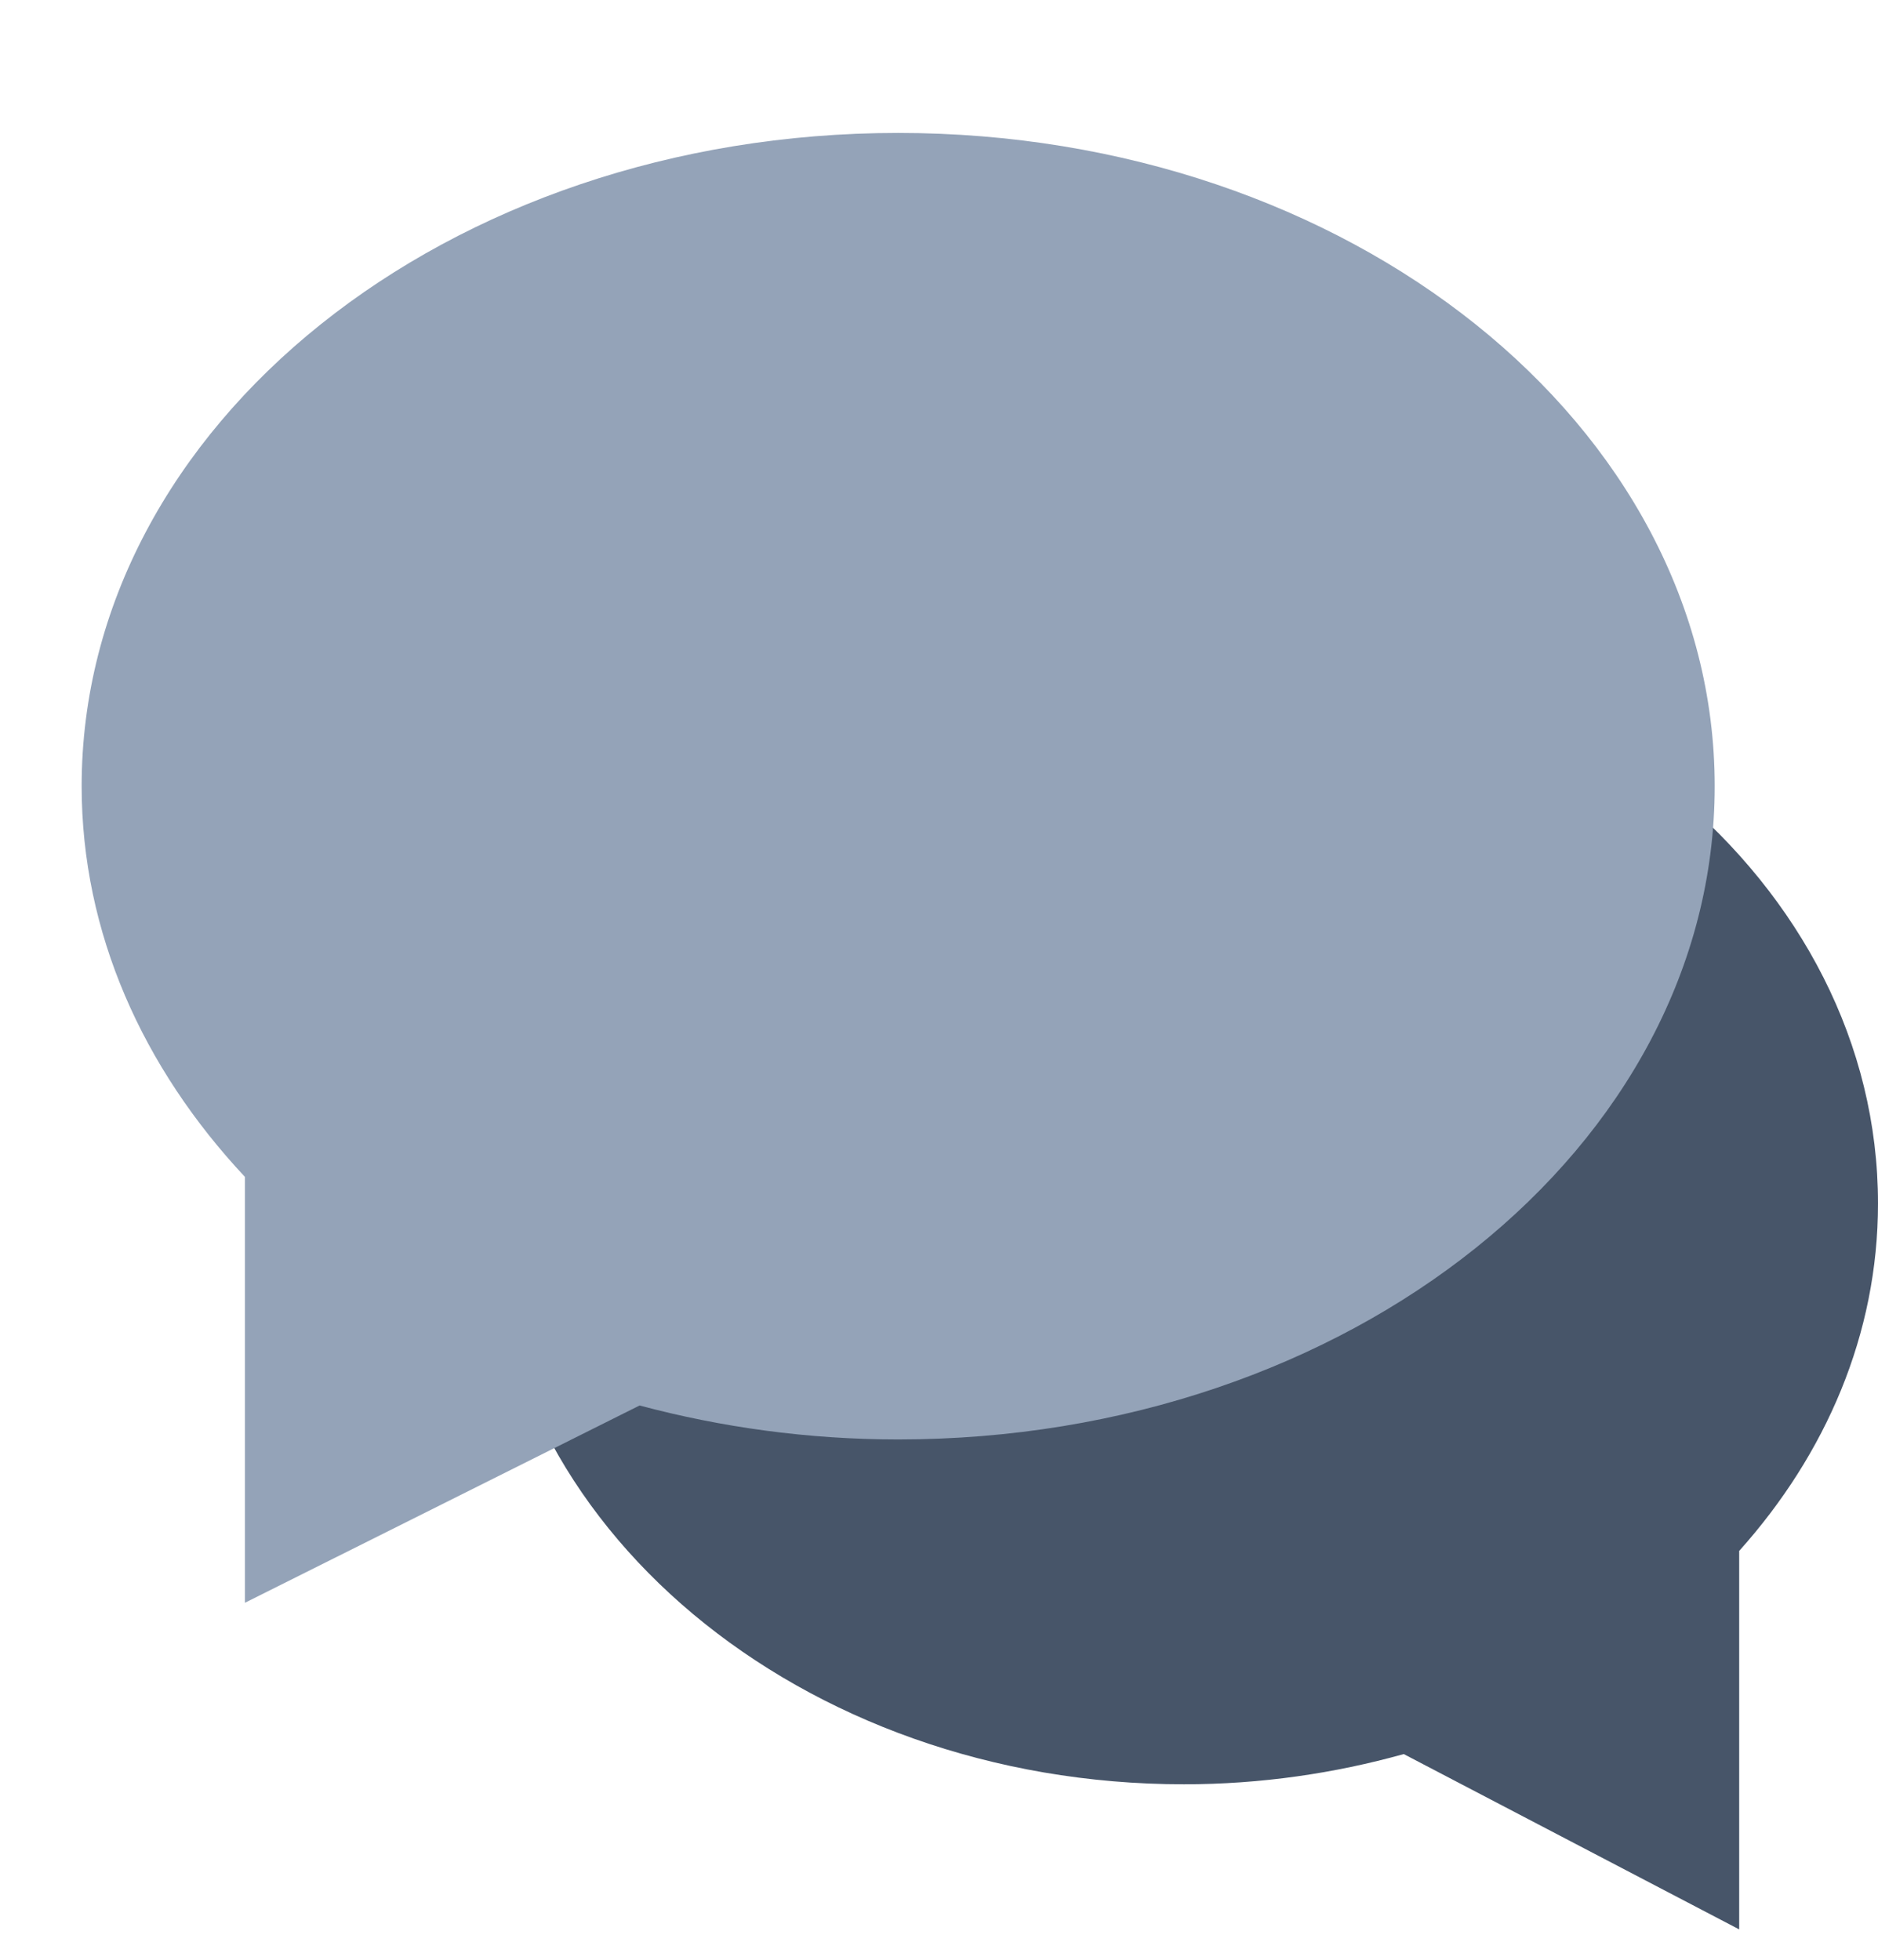 <svg width="23" height="24" viewBox="0 0 23 24" fill="none" xmlns="http://www.w3.org/2000/svg">
<path d="M14.5 7.628C19.195 7.628 23 10.812 23 14.739C23 16.337 22.363 17.806 21.3 18.993V23.628L17.192 21.481C16.345 21.717 15.442 21.851 14.5 21.851C9.805 21.851 6 18.666 6 14.739C6 10.812 9.805 7.628 14.5 7.628Z" fill="#475569"/>
<path d="M11 1.628C5.477 1.628 1 5.21 1 9.628C1 11.425 1.75 13.078 3 14.413V19.628L7.833 17.212C8.829 17.478 9.892 17.628 11 17.628C16.523 17.628 21 14.046 21 9.628C21 5.21 16.523 1.628 11 1.628Z" fill="#94A3B8"/>
</svg>

